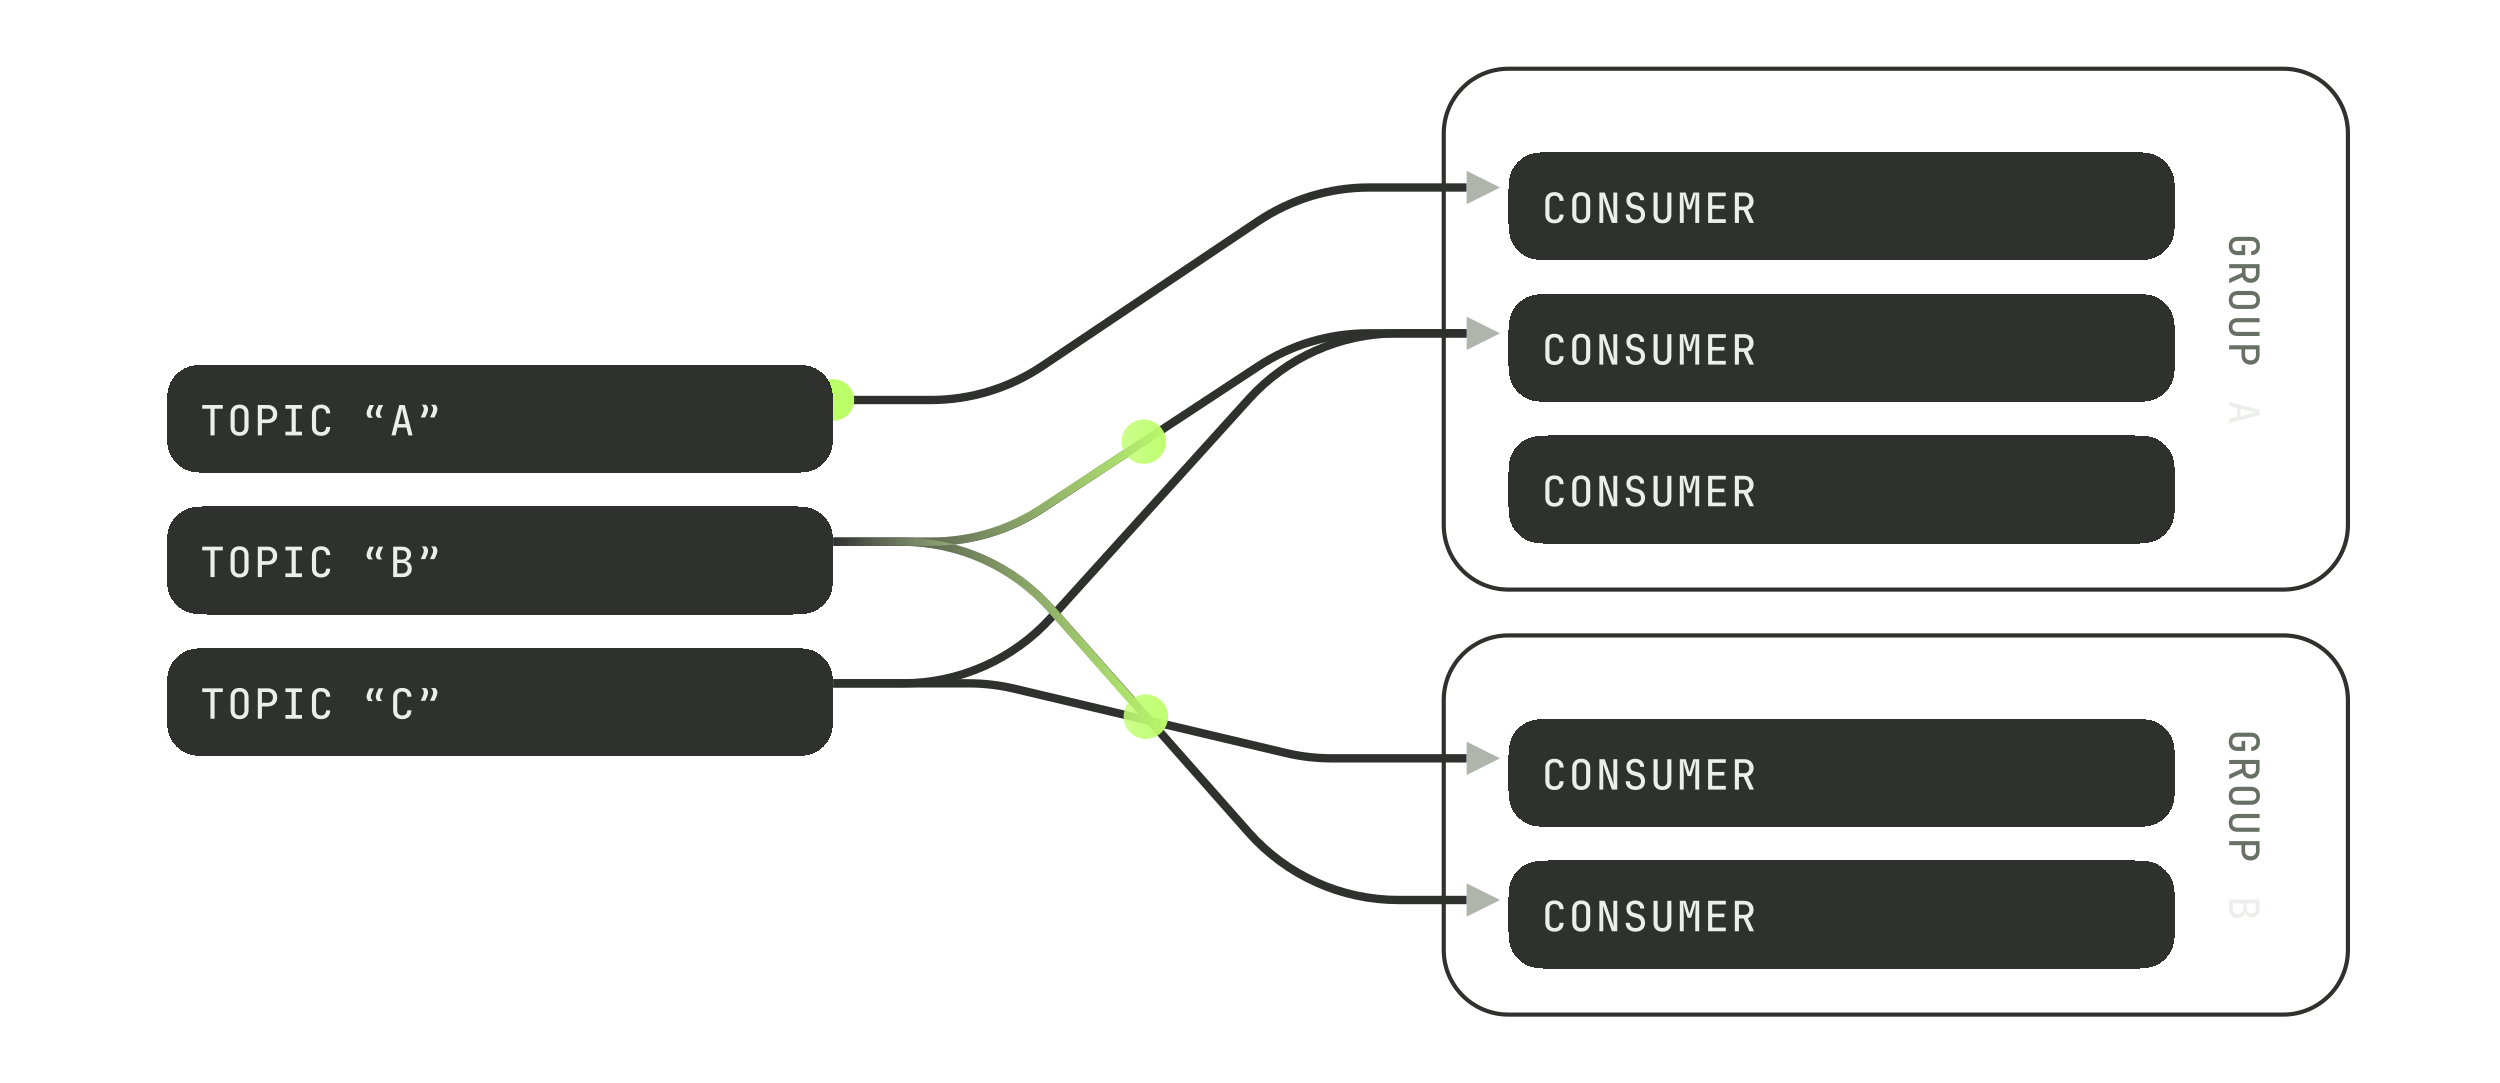 <svg width="600" height="260" viewBox="0 0 600 260" fill="none" xmlns="http://www.w3.org/2000/svg">
<path d="M200 96H223.387C232.913 96 242.224 93.166 250.134 87.858L301.866 53.142C309.776 47.834 319.087 45 328.613 45H352" stroke="#2F312E" stroke-width="2"/>
<path d="M200 164H232.393C236.118 164 239.831 164.434 243.456 165.292L308.544 180.708C312.169 181.566 315.882 182 319.607 182H352" stroke="#2F312E" stroke-width="2"/>
<path d="M200 130H223.626C233.003 130 242.174 127.254 250.008 122.1L301.992 87.9C309.825 82.746 318.997 80 328.374 80H352" stroke="#2F312E" stroke-width="2"/>
<circle cx="200" cy="96" r="5" fill="#BCFE68"/>
<path d="M352 216H335.639C321.88 216 308.782 210.096 299.671 199.785L252.329 146.215C243.218 135.904 230.12 130 216.361 130H200" stroke="#2F312E" stroke-width="2"/>
<path d="M279.833 106C279.833 103.054 277.446 100.667 274.5 100.667C271.554 100.667 269.167 103.054 269.167 106C269.167 108.946 271.554 111.333 274.5 111.333C277.446 111.333 279.833 108.946 279.833 106ZM273.953 105.163L249.205 121.34L250.299 123.014L275.047 106.837L273.953 105.163ZM223.489 129H200V131H223.489V129ZM249.205 121.34C241.559 126.338 232.623 129 223.489 129V131C233.012 131 242.328 128.225 250.299 123.014L249.205 121.34Z" fill="url(#paint0_linear_3827_3858)"/>
<g filter="url(#filter0_ddii_3827_3858)">
<path d="M40 95.8C40 91.32 40 89.079 40.872 87.368C41.639 85.863 42.863 84.639 44.368 83.872C46.079 83 48.32 83 52.8 83H187.2C191.68 83 193.921 83 195.632 83.872C197.137 84.639 198.361 85.863 199.128 87.368C200 89.079 200 91.32 200 95.8V96.2C200 100.68 200 102.921 199.128 104.632C198.361 106.137 197.137 107.361 195.632 108.128C193.921 109 191.68 109 187.2 109H52.8C48.32 109 46.079 109 44.368 108.128C42.863 107.361 41.639 106.137 40.872 104.632C40 102.921 40 100.68 40 96.2V95.8Z" fill="#2F312E" shape-rendering="crispEdges"/>
<path d="M50.51 100V93.6H48.53V92.7H53.47V93.6H51.5V100H50.51ZM57.496 100.1C56.829 100.1 56.303 99.907 55.916 99.52C55.529 99.133 55.336 98.587 55.336 97.88V94.81C55.336 94.11 55.529 93.567 55.916 93.18C56.303 92.793 56.829 92.6 57.496 92.6C58.163 92.6 58.689 92.793 59.076 93.18C59.463 93.56 59.656 94.103 59.656 94.81V97.88C59.656 98.587 59.463 99.133 59.076 99.52C58.689 99.907 58.163 100.1 57.496 100.1ZM57.496 99.22C57.869 99.22 58.156 99.113 58.356 98.9C58.563 98.687 58.666 98.38 58.666 97.98V94.71C58.666 94.317 58.566 94.013 58.366 93.8C58.166 93.587 57.876 93.48 57.496 93.48C57.116 93.48 56.826 93.587 56.626 93.8C56.426 94.013 56.326 94.317 56.326 94.71V97.98C56.326 98.38 56.426 98.687 56.626 98.9C56.833 99.113 57.123 99.22 57.496 99.22ZM61.872 100V92.7H64.242C64.709 92.7 65.112 92.79 65.452 92.97C65.792 93.15 66.055 93.403 66.242 93.73C66.429 94.05 66.522 94.433 66.522 94.88C66.522 95.32 66.429 95.703 66.242 96.03C66.055 96.35 65.789 96.6 65.442 96.78C65.102 96.96 64.702 97.05 64.242 97.05H62.862V100H61.872ZM62.862 96.17H64.242C64.629 96.17 64.936 96.053 65.162 95.82C65.389 95.58 65.502 95.267 65.502 94.88C65.502 94.487 65.389 94.173 65.162 93.94C64.936 93.7 64.629 93.58 64.242 93.58H62.862V96.17ZM68.498 100V99.1H69.988V93.6H68.498V92.7H72.478V93.6H70.988V99.1H72.478V100H68.498ZM77.064 100.1C76.391 100.1 75.854 99.913 75.454 99.54C75.061 99.16 74.864 98.64 74.864 97.98V94.71C74.864 94.057 75.061 93.543 75.454 93.17C75.854 92.79 76.391 92.6 77.064 92.6C77.731 92.6 78.261 92.79 78.654 93.17C79.054 93.55 79.254 94.063 79.254 94.71H78.264C78.264 94.317 78.158 94.013 77.944 93.8C77.731 93.587 77.438 93.48 77.064 93.48C76.684 93.48 76.388 93.587 76.174 93.8C75.961 94.013 75.854 94.317 75.854 94.71V97.98C75.854 98.38 75.961 98.687 76.174 98.9C76.388 99.113 76.684 99.22 77.064 99.22C77.438 99.22 77.731 99.113 77.944 98.9C78.158 98.687 78.264 98.38 78.264 97.98H79.254C79.254 98.633 79.054 99.15 78.654 99.53C78.261 99.91 77.731 100.1 77.064 100.1ZM91.957 92.7L91.397 93.93C91.337 94.057 91.29 94.193 91.257 94.34C91.223 94.48 91.207 94.6 91.207 94.7C91.207 94.893 91.253 95.087 91.347 95.28C91.447 95.467 91.58 95.623 91.747 95.75H90.667C90.513 95.617 90.393 95.457 90.307 95.27C90.227 95.077 90.187 94.887 90.187 94.7C90.187 94.56 90.21 94.4 90.257 94.22C90.303 94.033 90.363 93.857 90.437 93.69L90.877 92.7H91.957ZM89.747 92.7L89.187 93.93C89.127 94.057 89.08 94.193 89.047 94.34C89.013 94.48 88.997 94.6 88.997 94.7C88.997 94.893 89.043 95.087 89.137 95.28C89.237 95.467 89.37 95.623 89.537 95.75H88.457C88.303 95.617 88.183 95.457 88.097 95.27C88.017 95.077 87.977 94.887 87.977 94.7C87.977 94.56 88 94.4 88.047 94.22C88.093 94.033 88.153 93.857 88.227 93.69L88.667 92.7H89.747ZM93.933 100L95.823 92.7H97.133L99.013 100H98.003L97.543 98.1H95.403L94.943 100H93.933ZM95.603 97.28H97.343L96.823 95.1C96.723 94.7 96.643 94.36 96.583 94.08C96.523 93.8 96.486 93.61 96.473 93.51C96.459 93.61 96.423 93.8 96.363 94.08C96.303 94.36 96.226 94.697 96.133 95.09L95.603 97.28ZM100.969 95.69L101.519 94.46C101.579 94.333 101.625 94.2 101.659 94.06C101.692 93.913 101.709 93.79 101.709 93.69C101.709 93.497 101.662 93.307 101.569 93.12C101.475 92.927 101.345 92.767 101.179 92.64H102.259C102.405 92.773 102.522 92.937 102.609 93.13C102.695 93.317 102.739 93.503 102.739 93.69C102.739 93.83 102.715 93.993 102.669 94.18C102.622 94.36 102.562 94.533 102.489 94.7L102.039 95.69H100.969ZM103.209 95.69L103.759 94.46C103.819 94.333 103.865 94.2 103.899 94.06C103.932 93.913 103.949 93.79 103.949 93.69C103.949 93.497 103.902 93.307 103.809 93.12C103.715 92.927 103.585 92.767 103.419 92.64H104.499C104.645 92.773 104.762 92.937 104.849 93.13C104.935 93.317 104.979 93.503 104.979 93.69C104.979 93.83 104.955 93.993 104.909 94.18C104.862 94.36 104.802 94.533 104.729 94.7L104.279 95.69H103.209Z" fill="#ECEEEC"/>
</g>
<g filter="url(#filter1_ddii_3827_3858)">
<path d="M40 129.8C40 125.32 40 123.079 40.872 121.368C41.639 119.863 42.863 118.639 44.368 117.872C46.079 117 48.32 117 52.8 117H187.2C191.68 117 193.921 117 195.632 117.872C197.137 118.639 198.361 119.863 199.128 121.368C200 123.079 200 125.32 200 129.8V130.2C200 134.68 200 136.921 199.128 138.632C198.361 140.137 197.137 141.361 195.632 142.128C193.921 143 191.68 143 187.2 143H52.8C48.32 143 46.079 143 44.368 142.128C42.863 141.361 41.639 140.137 40.872 138.632C40 136.921 40 134.68 40 130.2V129.8Z" fill="#2F312E" shape-rendering="crispEdges"/>
<path d="M50.51 134V127.6H48.53V126.7H53.47V127.6H51.5V134H50.51ZM57.496 134.1C56.829 134.1 56.303 133.907 55.916 133.52C55.529 133.133 55.336 132.587 55.336 131.88V128.81C55.336 128.11 55.529 127.567 55.916 127.18C56.303 126.793 56.829 126.6 57.496 126.6C58.163 126.6 58.689 126.793 59.076 127.18C59.463 127.56 59.656 128.103 59.656 128.81V131.88C59.656 132.587 59.463 133.133 59.076 133.52C58.689 133.907 58.163 134.1 57.496 134.1ZM57.496 133.22C57.869 133.22 58.156 133.113 58.356 132.9C58.563 132.687 58.666 132.38 58.666 131.98V128.71C58.666 128.317 58.566 128.013 58.366 127.8C58.166 127.587 57.876 127.48 57.496 127.48C57.116 127.48 56.826 127.587 56.626 127.8C56.426 128.013 56.326 128.317 56.326 128.71V131.98C56.326 132.38 56.426 132.687 56.626 132.9C56.833 133.113 57.123 133.22 57.496 133.22ZM61.872 134V126.7H64.242C64.709 126.7 65.112 126.79 65.452 126.97C65.792 127.15 66.055 127.403 66.242 127.73C66.429 128.05 66.522 128.433 66.522 128.88C66.522 129.32 66.429 129.703 66.242 130.03C66.055 130.35 65.789 130.6 65.442 130.78C65.102 130.96 64.702 131.05 64.242 131.05H62.862V134H61.872ZM62.862 130.17H64.242C64.629 130.17 64.936 130.053 65.162 129.82C65.389 129.58 65.502 129.267 65.502 128.88C65.502 128.487 65.389 128.173 65.162 127.94C64.936 127.7 64.629 127.58 64.242 127.58H62.862V130.17ZM68.498 134V133.1H69.988V127.6H68.498V126.7H72.478V127.6H70.988V133.1H72.478V134H68.498ZM77.064 134.1C76.391 134.1 75.854 133.913 75.454 133.54C75.061 133.16 74.864 132.64 74.864 131.98V128.71C74.864 128.057 75.061 127.543 75.454 127.17C75.854 126.79 76.391 126.6 77.064 126.6C77.731 126.6 78.261 126.79 78.654 127.17C79.054 127.55 79.254 128.063 79.254 128.71H78.264C78.264 128.317 78.158 128.013 77.944 127.8C77.731 127.587 77.438 127.48 77.064 127.48C76.684 127.48 76.388 127.587 76.174 127.8C75.961 128.013 75.854 128.317 75.854 128.71V131.98C75.854 132.38 75.961 132.687 76.174 132.9C76.388 133.113 76.684 133.22 77.064 133.22C77.438 133.22 77.731 133.113 77.944 132.9C78.158 132.687 78.264 132.38 78.264 131.98H79.254C79.254 132.633 79.054 133.15 78.654 133.53C78.261 133.91 77.731 134.1 77.064 134.1ZM91.957 126.7L91.397 127.93C91.337 128.057 91.29 128.193 91.257 128.34C91.223 128.48 91.207 128.6 91.207 128.7C91.207 128.893 91.253 129.087 91.347 129.28C91.447 129.467 91.58 129.623 91.747 129.75H90.667C90.513 129.617 90.393 129.457 90.307 129.27C90.227 129.077 90.187 128.887 90.187 128.7C90.187 128.56 90.21 128.4 90.257 128.22C90.303 128.033 90.363 127.857 90.437 127.69L90.877 126.7H91.957ZM89.747 126.7L89.187 127.93C89.127 128.057 89.08 128.193 89.047 128.34C89.013 128.48 88.997 128.6 88.997 128.7C88.997 128.893 89.043 129.087 89.137 129.28C89.237 129.467 89.37 129.623 89.537 129.75H88.457C88.303 129.617 88.183 129.457 88.097 129.27C88.017 129.077 87.977 128.887 87.977 128.7C87.977 128.56 88 128.4 88.047 128.22C88.093 128.033 88.153 127.857 88.227 127.69L88.667 126.7H89.747ZM94.363 134V126.7H96.473C97.146 126.7 97.676 126.87 98.063 127.21C98.456 127.543 98.653 128.003 98.653 128.59C98.653 128.97 98.533 129.31 98.293 129.61C98.059 129.903 97.756 130.083 97.383 130.15V130.18C97.663 130.213 97.909 130.313 98.123 130.48C98.343 130.647 98.513 130.86 98.633 131.12C98.759 131.373 98.823 131.653 98.823 131.96C98.823 132.587 98.623 133.083 98.223 133.45C97.829 133.817 97.293 134 96.613 134H94.363ZM95.333 129.78H96.463C96.836 129.78 97.129 129.683 97.343 129.49C97.556 129.29 97.663 129.02 97.663 128.68C97.663 128.333 97.556 128.063 97.343 127.87C97.129 127.67 96.839 127.57 96.473 127.57H95.333V129.78ZM95.333 133.13H96.523C96.929 133.13 97.249 133.023 97.483 132.81C97.716 132.59 97.833 132.293 97.833 131.92C97.833 131.533 97.716 131.22 97.483 130.98C97.249 130.74 96.929 130.62 96.523 130.62H95.333V133.13ZM100.969 129.69L101.519 128.46C101.579 128.333 101.625 128.2 101.659 128.06C101.692 127.913 101.709 127.79 101.709 127.69C101.709 127.497 101.662 127.307 101.569 127.12C101.475 126.927 101.345 126.767 101.179 126.64H102.259C102.405 126.773 102.522 126.937 102.609 127.13C102.695 127.317 102.739 127.503 102.739 127.69C102.739 127.83 102.715 127.993 102.669 128.18C102.622 128.36 102.562 128.533 102.489 128.7L102.039 129.69H100.969ZM103.209 129.69L103.759 128.46C103.819 128.333 103.865 128.2 103.899 128.06C103.932 127.913 103.949 127.79 103.949 127.69C103.949 127.497 103.902 127.307 103.809 127.12C103.715 126.927 103.585 126.767 103.419 126.64H104.499C104.645 126.773 104.762 126.937 104.849 127.13C104.935 127.317 104.979 127.503 104.979 127.69C104.979 127.83 104.955 127.993 104.909 128.18C104.862 128.36 104.802 128.533 104.729 128.7L104.279 129.69H103.209Z" fill="#ECEEEC"/>
</g>
<g filter="url(#filter2_ddii_3827_3858)">
<path d="M40 163.8C40 159.32 40 157.079 40.872 155.368C41.639 153.863 42.863 152.639 44.368 151.872C46.079 151 48.32 151 52.8 151H187.2C191.68 151 193.921 151 195.632 151.872C197.137 152.639 198.361 153.863 199.128 155.368C200 157.079 200 159.32 200 163.8V164.2C200 168.68 200 170.921 199.128 172.632C198.361 174.137 197.137 175.361 195.632 176.128C193.921 177 191.68 177 187.2 177H52.8C48.32 177 46.079 177 44.368 176.128C42.863 175.361 41.639 174.137 40.872 172.632C40 170.921 40 168.68 40 164.2V163.8Z" fill="#2F312E" shape-rendering="crispEdges"/>
<path d="M50.51 168V161.6H48.53V160.7H53.47V161.6H51.5V168H50.51ZM57.496 168.1C56.829 168.1 56.303 167.907 55.916 167.52C55.529 167.133 55.336 166.587 55.336 165.88V162.81C55.336 162.11 55.529 161.567 55.916 161.18C56.303 160.793 56.829 160.6 57.496 160.6C58.163 160.6 58.689 160.793 59.076 161.18C59.463 161.56 59.656 162.103 59.656 162.81V165.88C59.656 166.587 59.463 167.133 59.076 167.52C58.689 167.907 58.163 168.1 57.496 168.1ZM57.496 167.22C57.869 167.22 58.156 167.113 58.356 166.9C58.563 166.687 58.666 166.38 58.666 165.98V162.71C58.666 162.317 58.566 162.013 58.366 161.8C58.166 161.587 57.876 161.48 57.496 161.48C57.116 161.48 56.826 161.587 56.626 161.8C56.426 162.013 56.326 162.317 56.326 162.71V165.98C56.326 166.38 56.426 166.687 56.626 166.9C56.833 167.113 57.123 167.22 57.496 167.22ZM61.872 168V160.7H64.242C64.709 160.7 65.112 160.79 65.452 160.97C65.792 161.15 66.055 161.403 66.242 161.73C66.429 162.05 66.522 162.433 66.522 162.88C66.522 163.32 66.429 163.703 66.242 164.03C66.055 164.35 65.789 164.6 65.442 164.78C65.102 164.96 64.702 165.05 64.242 165.05H62.862V168H61.872ZM62.862 164.17H64.242C64.629 164.17 64.936 164.053 65.162 163.82C65.389 163.58 65.502 163.267 65.502 162.88C65.502 162.487 65.389 162.173 65.162 161.94C64.936 161.7 64.629 161.58 64.242 161.58H62.862V164.17ZM68.498 168V167.1H69.988V161.6H68.498V160.7H72.478V161.6H70.988V167.1H72.478V168H68.498ZM77.064 168.1C76.391 168.1 75.854 167.913 75.454 167.54C75.061 167.16 74.864 166.64 74.864 165.98V162.71C74.864 162.057 75.061 161.543 75.454 161.17C75.854 160.79 76.391 160.6 77.064 160.6C77.731 160.6 78.261 160.79 78.654 161.17C79.054 161.55 79.254 162.063 79.254 162.71H78.264C78.264 162.317 78.158 162.013 77.944 161.8C77.731 161.587 77.438 161.48 77.064 161.48C76.684 161.48 76.388 161.587 76.174 161.8C75.961 162.013 75.854 162.317 75.854 162.71V165.98C75.854 166.38 75.961 166.687 76.174 166.9C76.388 167.113 76.684 167.22 77.064 167.22C77.438 167.22 77.731 167.113 77.944 166.9C78.158 166.687 78.264 166.38 78.264 165.98H79.254C79.254 166.633 79.054 167.15 78.654 167.53C78.261 167.91 77.731 168.1 77.064 168.1ZM91.957 160.7L91.397 161.93C91.337 162.057 91.29 162.193 91.257 162.34C91.223 162.48 91.207 162.6 91.207 162.7C91.207 162.893 91.253 163.087 91.347 163.28C91.447 163.467 91.58 163.623 91.747 163.75H90.667C90.513 163.617 90.393 163.457 90.307 163.27C90.227 163.077 90.187 162.887 90.187 162.7C90.187 162.56 90.21 162.4 90.257 162.22C90.303 162.033 90.363 161.857 90.437 161.69L90.877 160.7H91.957ZM89.747 160.7L89.187 161.93C89.127 162.057 89.08 162.193 89.047 162.34C89.013 162.48 88.997 162.6 88.997 162.7C88.997 162.893 89.043 163.087 89.137 163.28C89.237 163.467 89.37 163.623 89.537 163.75H88.457C88.303 163.617 88.183 163.457 88.097 163.27C88.017 163.077 87.977 162.887 87.977 162.7C87.977 162.56 88 162.4 88.047 162.22C88.093 162.033 88.153 161.857 88.227 161.69L88.667 160.7H89.747ZM96.553 168.1C95.879 168.1 95.343 167.913 94.943 167.54C94.549 167.16 94.353 166.64 94.353 165.98V162.71C94.353 162.057 94.549 161.543 94.943 161.17C95.343 160.79 95.879 160.6 96.553 160.6C97.219 160.6 97.749 160.79 98.143 161.17C98.543 161.55 98.743 162.063 98.743 162.71H97.753C97.753 162.317 97.646 162.013 97.433 161.8C97.219 161.587 96.926 161.48 96.553 161.48C96.173 161.48 95.876 161.587 95.663 161.8C95.449 162.013 95.343 162.317 95.343 162.71V165.98C95.343 166.38 95.449 166.687 95.663 166.9C95.876 167.113 96.173 167.22 96.553 167.22C96.926 167.22 97.219 167.113 97.433 166.9C97.646 166.687 97.753 166.38 97.753 165.98H98.743C98.743 166.633 98.543 167.15 98.143 167.53C97.749 167.91 97.219 168.1 96.553 168.1ZM100.969 163.69L101.519 162.46C101.579 162.333 101.625 162.2 101.659 162.06C101.692 161.913 101.709 161.79 101.709 161.69C101.709 161.497 101.662 161.307 101.569 161.12C101.475 160.927 101.345 160.767 101.179 160.64H102.259C102.405 160.773 102.522 160.937 102.609 161.13C102.695 161.317 102.739 161.503 102.739 161.69C102.739 161.83 102.715 161.993 102.669 162.18C102.622 162.36 102.562 162.533 102.489 162.7L102.039 163.69H100.969ZM103.209 163.69L103.759 162.46C103.819 162.333 103.865 162.2 103.899 162.06C103.932 161.913 103.949 161.79 103.949 161.69C103.949 161.497 103.902 161.307 103.809 161.12C103.715 160.927 103.585 160.767 103.419 160.64H104.499C104.645 160.773 104.762 160.937 104.849 161.13C104.935 161.317 104.979 161.503 104.979 161.69C104.979 161.83 104.955 161.993 104.909 162.18C104.862 162.36 104.802 162.533 104.729 162.7L104.279 163.69H103.209Z" fill="#ECEEEC"/>
</g>
<path d="M200 164H216.698C230.262 164 243.192 158.262 252.292 148.204L299.708 95.796C308.808 85.738 321.738 80 335.302 80H352" stroke="#2F312E" stroke-width="2"/>
<path d="M346.5 32C346.5 23.44 353.44 16.5 362 16.5H548C556.56 16.5 563.5 23.44 563.5 32V126C563.5 134.56 556.56 141.5 548 141.5H362C353.44 141.5 346.5 134.56 346.5 126V32Z" stroke="#2F312E"/>
<g filter="url(#filter3_ddii_3827_3858)">
<path d="M362 44.8C362 40.32 362 38.079 362.872 36.368C363.639 34.863 364.863 33.639 366.368 32.872C368.079 32 370.32 32 374.8 32H509.2C513.68 32 515.921 32 517.632 32.872C519.137 33.639 520.361 34.863 521.128 36.368C522 38.079 522 40.32 522 44.8V45.2C522 49.68 522 51.921 521.128 53.632C520.361 55.137 519.137 56.361 517.632 57.128C515.921 58 513.68 58 509.2 58H374.8C370.32 58 368.079 58 366.368 57.128C364.863 56.361 363.639 55.137 362.872 53.632C362 51.921 362 49.68 362 45.2V44.8Z" fill="#2F312E" shape-rendering="crispEdges"/>
<path d="M373.08 49.1C372.407 49.1 371.87 48.913 371.47 48.54C371.077 48.16 370.88 47.64 370.88 46.98V43.71C370.88 43.057 371.077 42.543 371.47 42.17C371.87 41.79 372.407 41.6 373.08 41.6C373.747 41.6 374.277 41.79 374.67 42.17C375.07 42.55 375.27 43.063 375.27 43.71H374.28C374.28 43.317 374.173 43.013 373.96 42.8C373.747 42.587 373.453 42.48 373.08 42.48C372.7 42.48 372.403 42.587 372.19 42.8C371.977 43.013 371.87 43.317 371.87 43.71V46.98C371.87 47.38 371.977 47.687 372.19 47.9C372.403 48.113 372.7 48.22 373.08 48.22C373.453 48.22 373.747 48.113 373.96 47.9C374.173 47.687 374.28 47.38 374.28 46.98H375.27C375.27 47.633 375.07 48.15 374.67 48.53C374.277 48.91 373.747 49.1 373.08 49.1ZM379.496 49.1C378.829 49.1 378.303 48.907 377.916 48.52C377.529 48.133 377.336 47.587 377.336 46.88V43.81C377.336 43.11 377.529 42.567 377.916 42.18C378.303 41.793 378.829 41.6 379.496 41.6C380.163 41.6 380.689 41.793 381.076 42.18C381.463 42.56 381.656 43.103 381.656 43.81V46.88C381.656 47.587 381.463 48.133 381.076 48.52C380.689 48.907 380.163 49.1 379.496 49.1ZM379.496 48.22C379.869 48.22 380.156 48.113 380.356 47.9C380.563 47.687 380.666 47.38 380.666 46.98V43.71C380.666 43.317 380.566 43.013 380.366 42.8C380.166 42.587 379.876 42.48 379.496 42.48C379.116 42.48 378.826 42.587 378.626 42.8C378.426 43.013 378.326 43.317 378.326 43.71V46.98C378.326 47.38 378.426 47.687 378.626 47.9C378.833 48.113 379.123 48.22 379.496 48.22ZM383.852 49V41.7H385.132L387.312 47.86C387.292 47.687 387.272 47.473 387.252 47.22C387.239 46.96 387.226 46.693 387.212 46.42C387.206 46.14 387.202 45.877 387.202 45.63V41.7H388.142V49H386.852L384.692 42.84C384.706 43.013 384.719 43.227 384.732 43.48C384.746 43.727 384.756 43.987 384.762 44.26C384.776 44.533 384.782 44.79 384.782 45.03V49H383.852ZM392.528 49.1C391.808 49.1 391.235 48.913 390.808 48.54C390.382 48.16 390.168 47.64 390.168 46.98H391.158C391.158 47.367 391.282 47.67 391.528 47.89C391.775 48.11 392.108 48.22 392.528 48.22C392.928 48.22 393.245 48.11 393.478 47.89C393.718 47.663 393.838 47.363 393.838 46.99C393.838 46.71 393.762 46.467 393.608 46.26C393.455 46.047 393.238 45.903 392.958 45.83L391.878 45.54C391.405 45.407 391.028 45.167 390.748 44.82C390.475 44.467 390.338 44.05 390.338 43.57C390.338 43.177 390.425 42.833 390.598 42.54C390.778 42.24 391.028 42.01 391.348 41.85C391.668 41.683 392.038 41.6 392.458 41.6C392.885 41.6 393.258 41.683 393.578 41.85C393.905 42.01 394.158 42.237 394.338 42.53C394.518 42.823 394.608 43.163 394.608 43.55H393.628C393.628 43.23 393.518 42.97 393.298 42.77C393.085 42.57 392.805 42.47 392.458 42.47C392.112 42.47 391.832 42.57 391.618 42.77C391.412 42.97 391.308 43.23 391.308 43.55C391.308 43.81 391.378 44.03 391.518 44.21C391.658 44.383 391.855 44.507 392.108 44.58L393.218 44.88C393.718 45.013 394.108 45.27 394.388 45.65C394.668 46.023 394.808 46.47 394.808 46.99C394.808 47.417 394.715 47.79 394.528 48.11C394.342 48.423 394.075 48.667 393.728 48.84C393.388 49.013 392.988 49.1 392.528 49.1ZM398.984 49.1C398.298 49.1 397.768 48.91 397.394 48.53C397.028 48.15 396.844 47.633 396.844 46.98V41.7H397.834V46.98C397.834 47.367 397.928 47.67 398.114 47.89C398.308 48.11 398.598 48.22 398.984 48.22C399.364 48.22 399.651 48.11 399.844 47.89C400.044 47.67 400.144 47.367 400.144 46.98V41.7H401.134V46.98C401.134 47.64 400.948 48.16 400.574 48.54C400.208 48.913 399.678 49.1 398.984 49.1ZM403.16 49V41.7H404.56L405.46 44.85L406.4 41.7H407.81V49H406.86V45.65C406.86 45.297 406.867 44.907 406.88 44.48C406.894 44.047 406.91 43.617 406.93 43.19C406.957 42.757 406.984 42.367 407.01 42.02L405.87 45.76H405.03L403.93 42.11C403.99 42.597 404.034 43.14 404.06 43.74C404.087 44.333 404.1 44.97 404.1 45.65V49H403.16ZM409.947 49V41.7H414.197V42.59H410.927V44.76H413.847V45.62H410.927V48.11H414.197V49H409.947ZM416.363 49V41.7H418.623C419.069 41.7 419.459 41.79 419.793 41.97C420.126 42.143 420.386 42.39 420.573 42.71C420.759 43.023 420.853 43.393 420.853 43.82C420.853 44.313 420.726 44.737 420.473 45.09C420.226 45.443 419.896 45.693 419.483 45.84L420.953 49H419.863L418.473 45.95H417.343V49H416.363ZM417.343 45.07H418.623C418.996 45.07 419.289 44.957 419.503 44.73C419.723 44.503 419.833 44.203 419.833 43.83C419.833 43.45 419.723 43.147 419.503 42.92C419.283 42.693 418.989 42.58 418.623 42.58H417.343V45.07Z" fill="#ECEEEC"/>
</g>
<g filter="url(#filter4_ddii_3827_3858)">
<path d="M362 78.8C362 74.32 362 72.079 362.872 70.368C363.639 68.863 364.863 67.639 366.368 66.872C368.079 66 370.32 66 374.8 66H509.2C513.68 66 515.921 66 517.632 66.872C519.137 67.639 520.361 68.863 521.128 70.368C522 72.079 522 74.32 522 78.8V79.2C522 83.68 522 85.921 521.128 87.632C520.361 89.137 519.137 90.361 517.632 91.128C515.921 92 513.68 92 509.2 92H374.8C370.32 92 368.079 92 366.368 91.128C364.863 90.361 363.639 89.137 362.872 87.632C362 85.921 362 83.68 362 79.2V78.8Z" fill="#2F312E" shape-rendering="crispEdges"/>
<path d="M373.08 83.1C372.407 83.1 371.87 82.913 371.47 82.54C371.077 82.16 370.88 81.64 370.88 80.98V77.71C370.88 77.057 371.077 76.543 371.47 76.17C371.87 75.79 372.407 75.6 373.08 75.6C373.747 75.6 374.277 75.79 374.67 76.17C375.07 76.55 375.27 77.063 375.27 77.71H374.28C374.28 77.317 374.173 77.013 373.96 76.8C373.747 76.587 373.453 76.48 373.08 76.48C372.7 76.48 372.403 76.587 372.19 76.8C371.977 77.013 371.87 77.317 371.87 77.71V80.98C371.87 81.38 371.977 81.687 372.19 81.9C372.403 82.113 372.7 82.22 373.08 82.22C373.453 82.22 373.747 82.113 373.96 81.9C374.173 81.687 374.28 81.38 374.28 80.98H375.27C375.27 81.633 375.07 82.15 374.67 82.53C374.277 82.91 373.747 83.1 373.08 83.1ZM379.496 83.1C378.829 83.1 378.303 82.907 377.916 82.52C377.529 82.133 377.336 81.587 377.336 80.88V77.81C377.336 77.11 377.529 76.567 377.916 76.18C378.303 75.793 378.829 75.6 379.496 75.6C380.163 75.6 380.689 75.793 381.076 76.18C381.463 76.56 381.656 77.103 381.656 77.81V80.88C381.656 81.587 381.463 82.133 381.076 82.52C380.689 82.907 380.163 83.1 379.496 83.1ZM379.496 82.22C379.869 82.22 380.156 82.113 380.356 81.9C380.563 81.687 380.666 81.38 380.666 80.98V77.71C380.666 77.317 380.566 77.013 380.366 76.8C380.166 76.587 379.876 76.48 379.496 76.48C379.116 76.48 378.826 76.587 378.626 76.8C378.426 77.013 378.326 77.317 378.326 77.71V80.98C378.326 81.38 378.426 81.687 378.626 81.9C378.833 82.113 379.123 82.22 379.496 82.22ZM383.852 83V75.7H385.132L387.312 81.86C387.292 81.687 387.272 81.473 387.252 81.22C387.239 80.96 387.226 80.693 387.212 80.42C387.206 80.14 387.202 79.877 387.202 79.63V75.7H388.142V83H386.852L384.692 76.84C384.706 77.013 384.719 77.227 384.732 77.48C384.746 77.727 384.756 77.987 384.762 78.26C384.776 78.533 384.782 78.79 384.782 79.03V83H383.852ZM392.528 83.1C391.808 83.1 391.235 82.913 390.808 82.54C390.382 82.16 390.168 81.64 390.168 80.98H391.158C391.158 81.367 391.282 81.67 391.528 81.89C391.775 82.11 392.108 82.22 392.528 82.22C392.928 82.22 393.245 82.11 393.478 81.89C393.718 81.663 393.838 81.363 393.838 80.99C393.838 80.71 393.762 80.467 393.608 80.26C393.455 80.047 393.238 79.903 392.958 79.83L391.878 79.54C391.405 79.407 391.028 79.167 390.748 78.82C390.475 78.467 390.338 78.05 390.338 77.57C390.338 77.177 390.425 76.833 390.598 76.54C390.778 76.24 391.028 76.01 391.348 75.85C391.668 75.683 392.038 75.6 392.458 75.6C392.885 75.6 393.258 75.683 393.578 75.85C393.905 76.01 394.158 76.237 394.338 76.53C394.518 76.823 394.608 77.163 394.608 77.55H393.628C393.628 77.23 393.518 76.97 393.298 76.77C393.085 76.57 392.805 76.47 392.458 76.47C392.112 76.47 391.832 76.57 391.618 76.77C391.412 76.97 391.308 77.23 391.308 77.55C391.308 77.81 391.378 78.03 391.518 78.21C391.658 78.383 391.855 78.507 392.108 78.58L393.218 78.88C393.718 79.013 394.108 79.27 394.388 79.65C394.668 80.023 394.808 80.47 394.808 80.99C394.808 81.417 394.715 81.79 394.528 82.11C394.342 82.423 394.075 82.667 393.728 82.84C393.388 83.013 392.988 83.1 392.528 83.1ZM398.984 83.1C398.298 83.1 397.768 82.91 397.394 82.53C397.028 82.15 396.844 81.633 396.844 80.98V75.7H397.834V80.98C397.834 81.367 397.928 81.67 398.114 81.89C398.308 82.11 398.598 82.22 398.984 82.22C399.364 82.22 399.651 82.11 399.844 81.89C400.044 81.67 400.144 81.367 400.144 80.98V75.7H401.134V80.98C401.134 81.64 400.948 82.16 400.574 82.54C400.208 82.913 399.678 83.1 398.984 83.1ZM403.16 83V75.7H404.56L405.46 78.85L406.4 75.7H407.81V83H406.86V79.65C406.86 79.297 406.867 78.907 406.88 78.48C406.894 78.047 406.91 77.617 406.93 77.19C406.957 76.757 406.984 76.367 407.01 76.02L405.87 79.76H405.03L403.93 76.11C403.99 76.597 404.034 77.14 404.06 77.74C404.087 78.333 404.1 78.97 404.1 79.65V83H403.16ZM409.947 83V75.7H414.197V76.59H410.927V78.76H413.847V79.62H410.927V82.11H414.197V83H409.947ZM416.363 83V75.7H418.623C419.069 75.7 419.459 75.79 419.793 75.97C420.126 76.143 420.386 76.39 420.573 76.71C420.759 77.023 420.853 77.393 420.853 77.82C420.853 78.313 420.726 78.737 420.473 79.09C420.226 79.443 419.896 79.693 419.483 79.84L420.953 83H419.863L418.473 79.95H417.343V83H416.363ZM417.343 79.07H418.623C418.996 79.07 419.289 78.957 419.503 78.73C419.723 78.503 419.833 78.203 419.833 77.83C419.833 77.45 419.723 77.147 419.503 76.92C419.283 76.693 418.989 76.58 418.623 76.58H417.343V79.07Z" fill="#ECEEEC"/>
</g>
<g filter="url(#filter5_ddii_3827_3858)">
<path d="M362 112.8C362 108.32 362 106.079 362.872 104.368C363.639 102.863 364.863 101.639 366.368 100.872C368.079 100 370.32 100 374.8 100H509.2C513.68 100 515.921 100 517.632 100.872C519.137 101.639 520.361 102.863 521.128 104.368C522 106.079 522 108.32 522 112.8V113.2C522 117.68 522 119.921 521.128 121.632C520.361 123.137 519.137 124.361 517.632 125.128C515.921 126 513.68 126 509.2 126H374.8C370.32 126 368.079 126 366.368 125.128C364.863 124.361 363.639 123.137 362.872 121.632C362 119.921 362 117.68 362 113.2V112.8Z" fill="#2F312E" shape-rendering="crispEdges"/>
<path d="M373.08 117.1C372.407 117.1 371.87 116.913 371.47 116.54C371.077 116.16 370.88 115.64 370.88 114.98V111.71C370.88 111.057 371.077 110.543 371.47 110.17C371.87 109.79 372.407 109.6 373.08 109.6C373.747 109.6 374.277 109.79 374.67 110.17C375.07 110.55 375.27 111.063 375.27 111.71H374.28C374.28 111.317 374.173 111.013 373.96 110.8C373.747 110.587 373.453 110.48 373.08 110.48C372.7 110.48 372.403 110.587 372.19 110.8C371.977 111.013 371.87 111.317 371.87 111.71V114.98C371.87 115.38 371.977 115.687 372.19 115.9C372.403 116.113 372.7 116.22 373.08 116.22C373.453 116.22 373.747 116.113 373.96 115.9C374.173 115.687 374.28 115.38 374.28 114.98H375.27C375.27 115.633 375.07 116.15 374.67 116.53C374.277 116.91 373.747 117.1 373.08 117.1ZM379.496 117.1C378.829 117.1 378.303 116.907 377.916 116.52C377.529 116.133 377.336 115.587 377.336 114.88V111.81C377.336 111.11 377.529 110.567 377.916 110.18C378.303 109.793 378.829 109.6 379.496 109.6C380.163 109.6 380.689 109.793 381.076 110.18C381.463 110.56 381.656 111.103 381.656 111.81V114.88C381.656 115.587 381.463 116.133 381.076 116.52C380.689 116.907 380.163 117.1 379.496 117.1ZM379.496 116.22C379.869 116.22 380.156 116.113 380.356 115.9C380.563 115.687 380.666 115.38 380.666 114.98V111.71C380.666 111.317 380.566 111.013 380.366 110.8C380.166 110.587 379.876 110.48 379.496 110.48C379.116 110.48 378.826 110.587 378.626 110.8C378.426 111.013 378.326 111.317 378.326 111.71V114.98C378.326 115.38 378.426 115.687 378.626 115.9C378.833 116.113 379.123 116.22 379.496 116.22ZM383.852 117V109.7H385.132L387.312 115.86C387.292 115.687 387.272 115.473 387.252 115.22C387.239 114.96 387.226 114.693 387.212 114.42C387.206 114.14 387.202 113.877 387.202 113.63V109.7H388.142V117H386.852L384.692 110.84C384.706 111.013 384.719 111.227 384.732 111.48C384.746 111.727 384.756 111.987 384.762 112.26C384.776 112.533 384.782 112.79 384.782 113.03V117H383.852ZM392.528 117.1C391.808 117.1 391.235 116.913 390.808 116.54C390.382 116.16 390.168 115.64 390.168 114.98H391.158C391.158 115.367 391.282 115.67 391.528 115.89C391.775 116.11 392.108 116.22 392.528 116.22C392.928 116.22 393.245 116.11 393.478 115.89C393.718 115.663 393.838 115.363 393.838 114.99C393.838 114.71 393.762 114.467 393.608 114.26C393.455 114.047 393.238 113.903 392.958 113.83L391.878 113.54C391.405 113.407 391.028 113.167 390.748 112.82C390.475 112.467 390.338 112.05 390.338 111.57C390.338 111.177 390.425 110.833 390.598 110.54C390.778 110.24 391.028 110.01 391.348 109.85C391.668 109.683 392.038 109.6 392.458 109.6C392.885 109.6 393.258 109.683 393.578 109.85C393.905 110.01 394.158 110.237 394.338 110.53C394.518 110.823 394.608 111.163 394.608 111.55H393.628C393.628 111.23 393.518 110.97 393.298 110.77C393.085 110.57 392.805 110.47 392.458 110.47C392.112 110.47 391.832 110.57 391.618 110.77C391.412 110.97 391.308 111.23 391.308 111.55C391.308 111.81 391.378 112.03 391.518 112.21C391.658 112.383 391.855 112.507 392.108 112.58L393.218 112.88C393.718 113.013 394.108 113.27 394.388 113.65C394.668 114.023 394.808 114.47 394.808 114.99C394.808 115.417 394.715 115.79 394.528 116.11C394.342 116.423 394.075 116.667 393.728 116.84C393.388 117.013 392.988 117.1 392.528 117.1ZM398.984 117.1C398.298 117.1 397.768 116.91 397.394 116.53C397.028 116.15 396.844 115.633 396.844 114.98V109.7H397.834V114.98C397.834 115.367 397.928 115.67 398.114 115.89C398.308 116.11 398.598 116.22 398.984 116.22C399.364 116.22 399.651 116.11 399.844 115.89C400.044 115.67 400.144 115.367 400.144 114.98V109.7H401.134V114.98C401.134 115.64 400.948 116.16 400.574 116.54C400.208 116.913 399.678 117.1 398.984 117.1ZM403.16 117V109.7H404.56L405.46 112.85L406.4 109.7H407.81V117H406.86V113.65C406.86 113.297 406.867 112.907 406.88 112.48C406.894 112.047 406.91 111.617 406.93 111.19C406.957 110.757 406.984 110.367 407.01 110.02L405.87 113.76H405.03L403.93 110.11C403.99 110.597 404.034 111.14 404.06 111.74C404.087 112.333 404.1 112.97 404.1 113.65V117H403.16ZM409.947 117V109.7H414.197V110.59H410.927V112.76H413.847V113.62H410.927V116.11H414.197V117H409.947ZM416.363 117V109.7H418.623C419.069 109.7 419.459 109.79 419.793 109.97C420.126 110.143 420.386 110.39 420.573 110.71C420.759 111.023 420.853 111.393 420.853 111.82C420.853 112.313 420.726 112.737 420.473 113.09C420.226 113.443 419.896 113.693 419.483 113.84L420.953 117H419.863L418.473 113.95H417.343V117H416.363ZM417.343 113.07H418.623C418.996 113.07 419.289 112.957 419.503 112.73C419.723 112.503 419.833 112.203 419.833 111.83C419.833 111.45 419.723 111.147 419.503 110.92C419.283 110.693 418.989 110.58 418.623 110.58H417.343V113.07Z" fill="#ECEEEC"/>
</g>
<path d="M352 41L360 45L352 49V41Z" fill="#AFB5AD"/>
<path d="M352 76L360 80L352 84V76Z" fill="#AFB5AD"/>
<path d="M534.9 59.04C534.9 58.367 535.087 57.83 535.46 57.43C535.84 57.037 536.36 56.84 537.02 56.84L540.29 56.84C540.943 56.84 541.457 57.037 541.83 57.43C542.21 57.83 542.4 58.367 542.4 59.04C542.4 59.707 542.21 60.237 541.83 60.63C541.45 61.03 540.937 61.23 540.29 61.23L540.29 60.24C540.683 60.24 540.987 60.133 541.2 59.92C541.413 59.707 541.52 59.413 541.52 59.04C541.52 58.66 541.413 58.363 541.2 58.15C540.987 57.937 540.683 57.83 540.29 57.83L537.02 57.83C536.62 57.83 536.313 57.937 536.1 58.15C535.887 58.363 535.78 58.66 535.78 59.04C535.78 59.413 535.887 59.707 536.1 59.92C536.313 60.133 536.62 60.24 537.02 60.24L537.97 60.24L537.97 58.82L538.85 58.82L538.85 61.23L537.02 61.23C536.367 61.23 535.85 61.03 535.47 60.63C535.09 60.237 534.9 59.707 534.9 59.04ZM535 63.386L542.3 63.386L542.3 65.646C542.3 66.093 542.21 66.483 542.03 66.816C541.857 67.149 541.61 67.409 541.29 67.596C540.977 67.783 540.607 67.876 540.18 67.876C539.687 67.876 539.263 67.749 538.91 67.496C538.557 67.249 538.307 66.919 538.16 66.506L535 67.976L535 66.886L538.05 65.496L538.05 64.366L535 64.366L535 63.386ZM538.93 64.366L538.93 65.646C538.93 66.019 539.043 66.313 539.27 66.526C539.497 66.746 539.797 66.856 540.17 66.856C540.55 66.856 540.853 66.746 541.08 66.526C541.307 66.306 541.42 66.013 541.42 65.646L541.42 64.366L538.93 64.366ZM534.9 71.992C534.9 71.326 535.093 70.799 535.48 70.412C535.867 70.025 536.413 69.832 537.12 69.832L540.19 69.832C540.89 69.832 541.433 70.025 541.82 70.412C542.207 70.799 542.4 71.326 542.4 71.992C542.4 72.659 542.207 73.186 541.82 73.572C541.44 73.959 540.897 74.152 540.19 74.152L537.12 74.152C536.413 74.152 535.867 73.959 535.48 73.572C535.093 73.186 534.9 72.659 534.9 71.992ZM535.78 71.992C535.78 72.365 535.887 72.652 536.1 72.852C536.313 73.059 536.62 73.162 537.02 73.162L540.29 73.162C540.683 73.162 540.987 73.062 541.2 72.862C541.413 72.662 541.52 72.372 541.52 71.992C541.52 71.612 541.413 71.322 541.2 71.122C540.987 70.922 540.683 70.822 540.29 70.822L537.02 70.822C536.62 70.822 536.313 70.922 536.1 71.122C535.887 71.329 535.78 71.619 535.78 71.992ZM534.9 78.488C534.9 77.802 535.09 77.272 535.47 76.898C535.85 76.532 536.367 76.348 537.02 76.348L542.3 76.348L542.3 77.338L537.02 77.338C536.633 77.338 536.33 77.432 536.11 77.618C535.89 77.812 535.78 78.102 535.78 78.488C535.78 78.868 535.89 79.155 536.11 79.348C536.33 79.548 536.633 79.648 537.02 79.648L542.3 79.648L542.3 80.638L537.02 80.638C536.36 80.638 535.84 80.452 535.46 80.078C535.087 79.712 534.9 79.182 534.9 78.488ZM535 82.864L542.3 82.864L542.3 85.234C542.3 85.701 542.21 86.104 542.03 86.444C541.85 86.784 541.597 87.048 541.27 87.234C540.95 87.421 540.567 87.514 540.12 87.514C539.68 87.514 539.297 87.421 538.97 87.234C538.65 87.048 538.4 86.781 538.22 86.434C538.04 86.094 537.95 85.694 537.95 85.234L537.95 83.854L535 83.854L535 82.864ZM538.83 83.854L538.83 85.234C538.83 85.621 538.947 85.928 539.18 86.154C539.42 86.381 539.733 86.494 540.12 86.494C540.513 86.494 540.827 86.381 541.06 86.154C541.3 85.928 541.42 85.621 541.42 85.234L541.42 83.854L538.83 83.854Z" fill="#687066"/>
<path d="M535 96.46L542.3 98.35L542.3 99.66L535 101.54L535 100.53L536.9 100.07L536.9 97.93L535 97.47L535 96.46ZM537.72 98.13L537.72 99.87L539.9 99.35C540.3 99.25 540.64 99.17 540.92 99.11C541.2 99.05 541.39 99.013 541.49 99C541.39 98.987 541.2 98.95 540.92 98.89C540.64 98.83 540.303 98.753 539.91 98.66L537.72 98.13Z" fill="#ECEEEC"/>
<path d="M346.5 168C346.5 159.44 353.44 152.5 362 152.5H548C556.56 152.5 563.5 159.44 563.5 168V228C563.5 236.56 556.56 243.5 548 243.5H362C353.44 243.5 346.5 236.56 346.5 228V168Z" stroke="#2F312E"/>
<g filter="url(#filter6_ddii_3827_3858)">
<path d="M362 180.8C362 176.32 362 174.079 362.872 172.368C363.639 170.863 364.863 169.639 366.368 168.872C368.079 168 370.32 168 374.8 168H509.2C513.68 168 515.921 168 517.632 168.872C519.137 169.639 520.361 170.863 521.128 172.368C522 174.079 522 176.32 522 180.8V181.2C522 185.68 522 187.921 521.128 189.632C520.361 191.137 519.137 192.361 517.632 193.128C515.921 194 513.68 194 509.2 194H374.8C370.32 194 368.079 194 366.368 193.128C364.863 192.361 363.639 191.137 362.872 189.632C362 187.921 362 185.68 362 181.2V180.8Z" fill="#2F312E" shape-rendering="crispEdges"/>
<path d="M373.08 185.1C372.407 185.1 371.87 184.913 371.47 184.54C371.077 184.16 370.88 183.64 370.88 182.98V179.71C370.88 179.057 371.077 178.543 371.47 178.17C371.87 177.79 372.407 177.6 373.08 177.6C373.747 177.6 374.277 177.79 374.67 178.17C375.07 178.55 375.27 179.063 375.27 179.71H374.28C374.28 179.317 374.173 179.013 373.96 178.8C373.747 178.587 373.453 178.48 373.08 178.48C372.7 178.48 372.403 178.587 372.19 178.8C371.977 179.013 371.87 179.317 371.87 179.71V182.98C371.87 183.38 371.977 183.687 372.19 183.9C372.403 184.113 372.7 184.22 373.08 184.22C373.453 184.22 373.747 184.113 373.96 183.9C374.173 183.687 374.28 183.38 374.28 182.98H375.27C375.27 183.633 375.07 184.15 374.67 184.53C374.277 184.91 373.747 185.1 373.08 185.1ZM379.496 185.1C378.829 185.1 378.303 184.907 377.916 184.52C377.529 184.133 377.336 183.587 377.336 182.88V179.81C377.336 179.11 377.529 178.567 377.916 178.18C378.303 177.793 378.829 177.6 379.496 177.6C380.163 177.6 380.689 177.793 381.076 178.18C381.463 178.56 381.656 179.103 381.656 179.81V182.88C381.656 183.587 381.463 184.133 381.076 184.52C380.689 184.907 380.163 185.1 379.496 185.1ZM379.496 184.22C379.869 184.22 380.156 184.113 380.356 183.9C380.563 183.687 380.666 183.38 380.666 182.98V179.71C380.666 179.317 380.566 179.013 380.366 178.8C380.166 178.587 379.876 178.48 379.496 178.48C379.116 178.48 378.826 178.587 378.626 178.8C378.426 179.013 378.326 179.317 378.326 179.71V182.98C378.326 183.38 378.426 183.687 378.626 183.9C378.833 184.113 379.123 184.22 379.496 184.22ZM383.852 185V177.7H385.132L387.312 183.86C387.292 183.687 387.272 183.473 387.252 183.22C387.239 182.96 387.226 182.693 387.212 182.42C387.206 182.14 387.202 181.877 387.202 181.63V177.7H388.142V185H386.852L384.692 178.84C384.706 179.013 384.719 179.227 384.732 179.48C384.746 179.727 384.756 179.987 384.762 180.26C384.776 180.533 384.782 180.79 384.782 181.03V185H383.852ZM392.528 185.1C391.808 185.1 391.235 184.913 390.808 184.54C390.382 184.16 390.168 183.64 390.168 182.98H391.158C391.158 183.367 391.282 183.67 391.528 183.89C391.775 184.11 392.108 184.22 392.528 184.22C392.928 184.22 393.245 184.11 393.478 183.89C393.718 183.663 393.838 183.363 393.838 182.99C393.838 182.71 393.762 182.467 393.608 182.26C393.455 182.047 393.238 181.903 392.958 181.83L391.878 181.54C391.405 181.407 391.028 181.167 390.748 180.82C390.475 180.467 390.338 180.05 390.338 179.57C390.338 179.177 390.425 178.833 390.598 178.54C390.778 178.24 391.028 178.01 391.348 177.85C391.668 177.683 392.038 177.6 392.458 177.6C392.885 177.6 393.258 177.683 393.578 177.85C393.905 178.01 394.158 178.237 394.338 178.53C394.518 178.823 394.608 179.163 394.608 179.55H393.628C393.628 179.23 393.518 178.97 393.298 178.77C393.085 178.57 392.805 178.47 392.458 178.47C392.112 178.47 391.832 178.57 391.618 178.77C391.412 178.97 391.308 179.23 391.308 179.55C391.308 179.81 391.378 180.03 391.518 180.21C391.658 180.383 391.855 180.507 392.108 180.58L393.218 180.88C393.718 181.013 394.108 181.27 394.388 181.65C394.668 182.023 394.808 182.47 394.808 182.99C394.808 183.417 394.715 183.79 394.528 184.11C394.342 184.423 394.075 184.667 393.728 184.84C393.388 185.013 392.988 185.1 392.528 185.1ZM398.984 185.1C398.298 185.1 397.768 184.91 397.394 184.53C397.028 184.15 396.844 183.633 396.844 182.98V177.7H397.834V182.98C397.834 183.367 397.928 183.67 398.114 183.89C398.308 184.11 398.598 184.22 398.984 184.22C399.364 184.22 399.651 184.11 399.844 183.89C400.044 183.67 400.144 183.367 400.144 182.98V177.7H401.134V182.98C401.134 183.64 400.948 184.16 400.574 184.54C400.208 184.913 399.678 185.1 398.984 185.1ZM403.16 185V177.7H404.56L405.46 180.85L406.4 177.7H407.81V185H406.86V181.65C406.86 181.297 406.867 180.907 406.88 180.48C406.894 180.047 406.91 179.617 406.93 179.19C406.957 178.757 406.984 178.367 407.01 178.02L405.87 181.76H405.03L403.93 178.11C403.99 178.597 404.034 179.14 404.06 179.74C404.087 180.333 404.1 180.97 404.1 181.65V185H403.16ZM409.947 185V177.7H414.197V178.59H410.927V180.76H413.847V181.62H410.927V184.11H414.197V185H409.947ZM416.363 185V177.7H418.623C419.069 177.7 419.459 177.79 419.793 177.97C420.126 178.143 420.386 178.39 420.573 178.71C420.759 179.023 420.853 179.393 420.853 179.82C420.853 180.313 420.726 180.737 420.473 181.09C420.226 181.443 419.896 181.693 419.483 181.84L420.953 185H419.863L418.473 181.95H417.343V185H416.363ZM417.343 181.07H418.623C418.996 181.07 419.289 180.957 419.503 180.73C419.723 180.503 419.833 180.203 419.833 179.83C419.833 179.45 419.723 179.147 419.503 178.92C419.283 178.693 418.989 178.58 418.623 178.58H417.343V181.07Z" fill="#ECEEEC"/>
</g>
<g filter="url(#filter7_ddii_3827_3858)">
<path d="M362 214.8C362 210.32 362 208.079 362.872 206.368C363.639 204.863 364.863 203.639 366.368 202.872C368.079 202 370.32 202 374.8 202H509.2C513.68 202 515.921 202 517.632 202.872C519.137 203.639 520.361 204.863 521.128 206.368C522 208.079 522 210.32 522 214.8V215.2C522 219.68 522 221.921 521.128 223.632C520.361 225.137 519.137 226.361 517.632 227.128C515.921 228 513.68 228 509.2 228H374.8C370.32 228 368.079 228 366.368 227.128C364.863 226.361 363.639 225.137 362.872 223.632C362 221.921 362 219.68 362 215.2V214.8Z" fill="#2F312E" shape-rendering="crispEdges"/>
<path d="M373.08 219.1C372.407 219.1 371.87 218.913 371.47 218.54C371.077 218.16 370.88 217.64 370.88 216.98V213.71C370.88 213.057 371.077 212.543 371.47 212.17C371.87 211.79 372.407 211.6 373.08 211.6C373.747 211.6 374.277 211.79 374.67 212.17C375.07 212.55 375.27 213.063 375.27 213.71H374.28C374.28 213.317 374.173 213.013 373.96 212.8C373.747 212.587 373.453 212.48 373.08 212.48C372.7 212.48 372.403 212.587 372.19 212.8C371.977 213.013 371.87 213.317 371.87 213.71V216.98C371.87 217.38 371.977 217.687 372.19 217.9C372.403 218.113 372.7 218.22 373.08 218.22C373.453 218.22 373.747 218.113 373.96 217.9C374.173 217.687 374.28 217.38 374.28 216.98H375.27C375.27 217.633 375.07 218.15 374.67 218.53C374.277 218.91 373.747 219.1 373.08 219.1ZM379.496 219.1C378.829 219.1 378.303 218.907 377.916 218.52C377.529 218.133 377.336 217.587 377.336 216.88V213.81C377.336 213.11 377.529 212.567 377.916 212.18C378.303 211.793 378.829 211.6 379.496 211.6C380.163 211.6 380.689 211.793 381.076 212.18C381.463 212.56 381.656 213.103 381.656 213.81V216.88C381.656 217.587 381.463 218.133 381.076 218.52C380.689 218.907 380.163 219.1 379.496 219.1ZM379.496 218.22C379.869 218.22 380.156 218.113 380.356 217.9C380.563 217.687 380.666 217.38 380.666 216.98V213.71C380.666 213.317 380.566 213.013 380.366 212.8C380.166 212.587 379.876 212.48 379.496 212.48C379.116 212.48 378.826 212.587 378.626 212.8C378.426 213.013 378.326 213.317 378.326 213.71V216.98C378.326 217.38 378.426 217.687 378.626 217.9C378.833 218.113 379.123 218.22 379.496 218.22ZM383.852 219V211.7H385.132L387.312 217.86C387.292 217.687 387.272 217.473 387.252 217.22C387.239 216.96 387.226 216.693 387.212 216.42C387.206 216.14 387.202 215.877 387.202 215.63V211.7H388.142V219H386.852L384.692 212.84C384.706 213.013 384.719 213.227 384.732 213.48C384.746 213.727 384.756 213.987 384.762 214.26C384.776 214.533 384.782 214.79 384.782 215.03V219H383.852ZM392.528 219.1C391.808 219.1 391.235 218.913 390.808 218.54C390.382 218.16 390.168 217.64 390.168 216.98H391.158C391.158 217.367 391.282 217.67 391.528 217.89C391.775 218.11 392.108 218.22 392.528 218.22C392.928 218.22 393.245 218.11 393.478 217.89C393.718 217.663 393.838 217.363 393.838 216.99C393.838 216.71 393.762 216.467 393.608 216.26C393.455 216.047 393.238 215.903 392.958 215.83L391.878 215.54C391.405 215.407 391.028 215.167 390.748 214.82C390.475 214.467 390.338 214.05 390.338 213.57C390.338 213.177 390.425 212.833 390.598 212.54C390.778 212.24 391.028 212.01 391.348 211.85C391.668 211.683 392.038 211.6 392.458 211.6C392.885 211.6 393.258 211.683 393.578 211.85C393.905 212.01 394.158 212.237 394.338 212.53C394.518 212.823 394.608 213.163 394.608 213.55H393.628C393.628 213.23 393.518 212.97 393.298 212.77C393.085 212.57 392.805 212.47 392.458 212.47C392.112 212.47 391.832 212.57 391.618 212.77C391.412 212.97 391.308 213.23 391.308 213.55C391.308 213.81 391.378 214.03 391.518 214.21C391.658 214.383 391.855 214.507 392.108 214.58L393.218 214.88C393.718 215.013 394.108 215.27 394.388 215.65C394.668 216.023 394.808 216.47 394.808 216.99C394.808 217.417 394.715 217.79 394.528 218.11C394.342 218.423 394.075 218.667 393.728 218.84C393.388 219.013 392.988 219.1 392.528 219.1ZM398.984 219.1C398.298 219.1 397.768 218.91 397.394 218.53C397.028 218.15 396.844 217.633 396.844 216.98V211.7H397.834V216.98C397.834 217.367 397.928 217.67 398.114 217.89C398.308 218.11 398.598 218.22 398.984 218.22C399.364 218.22 399.651 218.11 399.844 217.89C400.044 217.67 400.144 217.367 400.144 216.98V211.7H401.134V216.98C401.134 217.64 400.948 218.16 400.574 218.54C400.208 218.913 399.678 219.1 398.984 219.1ZM403.16 219V211.7H404.56L405.46 214.85L406.4 211.7H407.81V219H406.86V215.65C406.86 215.297 406.867 214.907 406.88 214.48C406.894 214.047 406.91 213.617 406.93 213.19C406.957 212.757 406.984 212.367 407.01 212.02L405.87 215.76H405.03L403.93 212.11C403.99 212.597 404.034 213.14 404.06 213.74C404.087 214.333 404.1 214.97 404.1 215.65V219H403.16ZM409.947 219V211.7H414.197V212.59H410.927V214.76H413.847V215.62H410.927V218.11H414.197V219H409.947ZM416.363 219V211.7H418.623C419.069 211.7 419.459 211.79 419.793 211.97C420.126 212.143 420.386 212.39 420.573 212.71C420.759 213.023 420.853 213.393 420.853 213.82C420.853 214.313 420.726 214.737 420.473 215.09C420.226 215.443 419.896 215.693 419.483 215.84L420.953 219H419.863L418.473 215.95H417.343V219H416.363ZM417.343 215.07H418.623C418.996 215.07 419.289 214.957 419.503 214.73C419.723 214.503 419.833 214.203 419.833 213.83C419.833 213.45 419.723 213.147 419.503 212.92C419.283 212.693 418.989 212.58 418.623 212.58H417.343V215.07Z" fill="#ECEEEC"/>
</g>
<path d="M352 178L360 182L352 186V178Z" fill="#AFB5AD"/>
<path d="M352 212L360 216L352 220V212Z" fill="#AFB5AD"/>
<path d="M534.9 178.04C534.9 177.367 535.087 176.83 535.46 176.43C535.84 176.037 536.36 175.84 537.02 175.84L540.29 175.84C540.943 175.84 541.457 176.037 541.83 176.43C542.21 176.83 542.4 177.367 542.4 178.04C542.4 178.707 542.21 179.237 541.83 179.63C541.45 180.03 540.937 180.23 540.29 180.23L540.29 179.24C540.683 179.24 540.987 179.133 541.2 178.92C541.413 178.707 541.52 178.413 541.52 178.04C541.52 177.66 541.413 177.363 541.2 177.15C540.987 176.937 540.683 176.83 540.29 176.83L537.02 176.83C536.62 176.83 536.313 176.937 536.1 177.15C535.887 177.363 535.78 177.66 535.78 178.04C535.78 178.413 535.887 178.707 536.1 178.92C536.313 179.133 536.62 179.24 537.02 179.24L537.97 179.24L537.97 177.82L538.85 177.82L538.85 180.23L537.02 180.23C536.367 180.23 535.85 180.03 535.47 179.63C535.09 179.237 534.9 178.707 534.9 178.04ZM535 182.386L542.3 182.386L542.3 184.646C542.3 185.093 542.21 185.483 542.03 185.816C541.857 186.149 541.61 186.409 541.29 186.596C540.977 186.783 540.607 186.876 540.18 186.876C539.687 186.876 539.263 186.749 538.91 186.496C538.557 186.249 538.307 185.919 538.16 185.506L535 186.976L535 185.886L538.05 184.496L538.05 183.366L535 183.366L535 182.386ZM538.93 183.366L538.93 184.646C538.93 185.019 539.043 185.313 539.27 185.526C539.497 185.746 539.797 185.856 540.17 185.856C540.55 185.856 540.853 185.746 541.08 185.526C541.307 185.306 541.42 185.013 541.42 184.646L541.42 183.366L538.93 183.366ZM534.9 190.992C534.9 190.326 535.093 189.799 535.48 189.412C535.867 189.026 536.413 188.832 537.12 188.832L540.19 188.832C540.89 188.832 541.433 189.026 541.82 189.412C542.207 189.799 542.4 190.326 542.4 190.992C542.4 191.659 542.207 192.186 541.82 192.572C541.44 192.959 540.897 193.152 540.19 193.152L537.12 193.152C536.413 193.152 535.867 192.959 535.48 192.572C535.093 192.186 534.9 191.659 534.9 190.992ZM535.78 190.992C535.78 191.366 535.887 191.652 536.1 191.852C536.313 192.059 536.62 192.162 537.02 192.162L540.29 192.162C540.683 192.162 540.987 192.062 541.2 191.862C541.413 191.662 541.52 191.372 541.52 190.992C541.52 190.612 541.413 190.322 541.2 190.122C540.987 189.922 540.683 189.822 540.29 189.822L537.02 189.822C536.62 189.822 536.313 189.922 536.1 190.122C535.887 190.329 535.78 190.619 535.78 190.992ZM534.9 197.488C534.9 196.802 535.09 196.272 535.47 195.898C535.85 195.532 536.367 195.348 537.02 195.348L542.3 195.348L542.3 196.338L537.02 196.338C536.633 196.338 536.33 196.432 536.11 196.618C535.89 196.812 535.78 197.102 535.78 197.488C535.78 197.868 535.89 198.155 536.11 198.348C536.33 198.548 536.633 198.648 537.02 198.648L542.3 198.648L542.3 199.638L537.02 199.638C536.36 199.638 535.84 199.452 535.46 199.078C535.087 198.712 534.9 198.182 534.9 197.488ZM535 201.864L542.3 201.864L542.3 204.234C542.3 204.701 542.21 205.104 542.03 205.444C541.85 205.784 541.597 206.048 541.27 206.234C540.95 206.421 540.567 206.514 540.12 206.514C539.68 206.514 539.297 206.421 538.97 206.234C538.65 206.048 538.4 205.781 538.22 205.434C538.04 205.094 537.95 204.694 537.95 204.234L537.95 202.854L535 202.854L535 201.864ZM538.83 202.854L538.83 204.234C538.83 204.621 538.947 204.928 539.18 205.154C539.42 205.381 539.733 205.494 540.12 205.494C540.513 205.494 540.827 205.381 541.06 205.154C541.3 204.928 541.42 204.621 541.42 204.234L541.42 202.854L538.83 202.854Z" fill="#687066"/>
<path d="M535 215.89L542.3 215.89L542.3 218C542.3 218.673 542.13 219.203 541.79 219.59C541.457 219.983 540.997 220.18 540.41 220.18C540.03 220.18 539.69 220.06 539.39 219.82C539.097 219.587 538.917 219.283 538.85 218.91L538.82 218.91C538.787 219.19 538.687 219.437 538.52 219.65C538.353 219.87 538.14 220.04 537.88 220.16C537.627 220.287 537.347 220.35 537.04 220.35C536.413 220.35 535.917 220.15 535.55 219.75C535.183 219.357 535 218.82 535 218.14L535 215.89ZM539.22 216.86L539.22 217.99C539.22 218.363 539.317 218.657 539.51 218.87C539.71 219.083 539.98 219.19 540.32 219.19C540.667 219.19 540.937 219.083 541.13 218.87C541.33 218.657 541.43 218.367 541.43 218L541.43 216.86L539.22 216.86ZM535.87 216.86L535.87 218.05C535.87 218.457 535.977 218.777 536.19 219.01C536.41 219.243 536.707 219.36 537.08 219.36C537.467 219.36 537.78 219.243 538.02 219.01C538.26 218.777 538.38 218.457 538.38 218.05L538.38 216.86L535.87 216.86Z" fill="#ECEEEC"/>
<path d="M280.333 172C280.333 174.946 277.946 177.333 275 177.333C272.054 177.333 269.667 174.946 269.667 172C269.667 169.054 272.054 166.667 275 166.667C277.946 166.667 280.333 169.054 280.333 172ZM274.249 172.661L251.623 146.95L253.125 145.629L275.751 171.339L274.249 172.661ZM216.34 131H200V129H216.34V131ZM251.623 146.95C242.7 136.811 229.847 131 216.34 131V129C230.421 129 243.822 135.058 253.125 145.629L251.623 146.95Z" fill="url(#paint1_linear_3827_3858)"/>
<defs>
<filter id="filter0_ddii_3827_3858" x="32" y="78" width="176" height="42" filterUnits="userSpaceOnUse" color-interpolation-filters="sRGB">
<feFlood flood-opacity="0" result="BackgroundImageFix"/>
<feColorMatrix in="SourceAlpha" type="matrix" values="0 0 0 0 0 0 0 0 0 0 0 0 0 0 0 0 0 0 127 0" result="hardAlpha"/>
<feOffset dy="1"/>
<feGaussianBlur stdDeviation="1.5"/>
<feComposite in2="hardAlpha" operator="out"/>
<feColorMatrix type="matrix" values="0 0 0 0 0 0 0 0 0 0 0 0 0 0 0 0 0 0 0.5 0"/>
<feBlend mode="normal" in2="BackgroundImageFix" result="effect1_dropShadow_3827_3858"/>
<feColorMatrix in="SourceAlpha" type="matrix" values="0 0 0 0 0 0 0 0 0 0 0 0 0 0 0 0 0 0 127 0" result="hardAlpha"/>
<feOffset dy="3"/>
<feGaussianBlur stdDeviation="4"/>
<feComposite in2="hardAlpha" operator="out"/>
<feColorMatrix type="matrix" values="0 0 0 0 0 0 0 0 0 0 0 0 0 0 0 0 0 0 0.35 0"/>
<feBlend mode="normal" in2="effect1_dropShadow_3827_3858" result="effect2_dropShadow_3827_3858"/>
<feBlend mode="normal" in="SourceGraphic" in2="effect2_dropShadow_3827_3858" result="shape"/>
<feColorMatrix in="SourceAlpha" type="matrix" values="0 0 0 0 0 0 0 0 0 0 0 0 0 0 0 0 0 0 127 0" result="hardAlpha"/>
<feOffset/>
<feGaussianBlur stdDeviation="0.25"/>
<feComposite in2="hardAlpha" operator="arithmetic" k2="-1" k3="1"/>
<feColorMatrix type="matrix" values="0 0 0 0 1 0 0 0 0 1 0 0 0 0 1 0 0 0 0.3 0"/>
<feBlend mode="normal" in2="shape" result="effect3_innerShadow_3827_3858"/>
<feColorMatrix in="SourceAlpha" type="matrix" values="0 0 0 0 0 0 0 0 0 0 0 0 0 0 0 0 0 0 127 0" result="hardAlpha"/>
<feOffset dy="0.5"/>
<feComposite in2="hardAlpha" operator="arithmetic" k2="-1" k3="1"/>
<feColorMatrix type="matrix" values="0 0 0 0 1 0 0 0 0 1 0 0 0 0 1 0 0 0 0.08 0"/>
<feBlend mode="normal" in2="effect3_innerShadow_3827_3858" result="effect4_innerShadow_3827_3858"/>
</filter>
<filter id="filter1_ddii_3827_3858" x="32" y="112" width="176" height="42" filterUnits="userSpaceOnUse" color-interpolation-filters="sRGB">
<feFlood flood-opacity="0" result="BackgroundImageFix"/>
<feColorMatrix in="SourceAlpha" type="matrix" values="0 0 0 0 0 0 0 0 0 0 0 0 0 0 0 0 0 0 127 0" result="hardAlpha"/>
<feOffset dy="1"/>
<feGaussianBlur stdDeviation="1.5"/>
<feComposite in2="hardAlpha" operator="out"/>
<feColorMatrix type="matrix" values="0 0 0 0 0 0 0 0 0 0 0 0 0 0 0 0 0 0 0.5 0"/>
<feBlend mode="normal" in2="BackgroundImageFix" result="effect1_dropShadow_3827_3858"/>
<feColorMatrix in="SourceAlpha" type="matrix" values="0 0 0 0 0 0 0 0 0 0 0 0 0 0 0 0 0 0 127 0" result="hardAlpha"/>
<feOffset dy="3"/>
<feGaussianBlur stdDeviation="4"/>
<feComposite in2="hardAlpha" operator="out"/>
<feColorMatrix type="matrix" values="0 0 0 0 0 0 0 0 0 0 0 0 0 0 0 0 0 0 0.35 0"/>
<feBlend mode="normal" in2="effect1_dropShadow_3827_3858" result="effect2_dropShadow_3827_3858"/>
<feBlend mode="normal" in="SourceGraphic" in2="effect2_dropShadow_3827_3858" result="shape"/>
<feColorMatrix in="SourceAlpha" type="matrix" values="0 0 0 0 0 0 0 0 0 0 0 0 0 0 0 0 0 0 127 0" result="hardAlpha"/>
<feOffset/>
<feGaussianBlur stdDeviation="0.25"/>
<feComposite in2="hardAlpha" operator="arithmetic" k2="-1" k3="1"/>
<feColorMatrix type="matrix" values="0 0 0 0 1 0 0 0 0 1 0 0 0 0 1 0 0 0 0.3 0"/>
<feBlend mode="normal" in2="shape" result="effect3_innerShadow_3827_3858"/>
<feColorMatrix in="SourceAlpha" type="matrix" values="0 0 0 0 0 0 0 0 0 0 0 0 0 0 0 0 0 0 127 0" result="hardAlpha"/>
<feOffset dy="0.5"/>
<feComposite in2="hardAlpha" operator="arithmetic" k2="-1" k3="1"/>
<feColorMatrix type="matrix" values="0 0 0 0 1 0 0 0 0 1 0 0 0 0 1 0 0 0 0.08 0"/>
<feBlend mode="normal" in2="effect3_innerShadow_3827_3858" result="effect4_innerShadow_3827_3858"/>
</filter>
<filter id="filter2_ddii_3827_3858" x="32" y="146" width="176" height="42" filterUnits="userSpaceOnUse" color-interpolation-filters="sRGB">
<feFlood flood-opacity="0" result="BackgroundImageFix"/>
<feColorMatrix in="SourceAlpha" type="matrix" values="0 0 0 0 0 0 0 0 0 0 0 0 0 0 0 0 0 0 127 0" result="hardAlpha"/>
<feOffset dy="1"/>
<feGaussianBlur stdDeviation="1.5"/>
<feComposite in2="hardAlpha" operator="out"/>
<feColorMatrix type="matrix" values="0 0 0 0 0 0 0 0 0 0 0 0 0 0 0 0 0 0 0.5 0"/>
<feBlend mode="normal" in2="BackgroundImageFix" result="effect1_dropShadow_3827_3858"/>
<feColorMatrix in="SourceAlpha" type="matrix" values="0 0 0 0 0 0 0 0 0 0 0 0 0 0 0 0 0 0 127 0" result="hardAlpha"/>
<feOffset dy="3"/>
<feGaussianBlur stdDeviation="4"/>
<feComposite in2="hardAlpha" operator="out"/>
<feColorMatrix type="matrix" values="0 0 0 0 0 0 0 0 0 0 0 0 0 0 0 0 0 0 0.35 0"/>
<feBlend mode="normal" in2="effect1_dropShadow_3827_3858" result="effect2_dropShadow_3827_3858"/>
<feBlend mode="normal" in="SourceGraphic" in2="effect2_dropShadow_3827_3858" result="shape"/>
<feColorMatrix in="SourceAlpha" type="matrix" values="0 0 0 0 0 0 0 0 0 0 0 0 0 0 0 0 0 0 127 0" result="hardAlpha"/>
<feOffset/>
<feGaussianBlur stdDeviation="0.25"/>
<feComposite in2="hardAlpha" operator="arithmetic" k2="-1" k3="1"/>
<feColorMatrix type="matrix" values="0 0 0 0 1 0 0 0 0 1 0 0 0 0 1 0 0 0 0.3 0"/>
<feBlend mode="normal" in2="shape" result="effect3_innerShadow_3827_3858"/>
<feColorMatrix in="SourceAlpha" type="matrix" values="0 0 0 0 0 0 0 0 0 0 0 0 0 0 0 0 0 0 127 0" result="hardAlpha"/>
<feOffset dy="0.5"/>
<feComposite in2="hardAlpha" operator="arithmetic" k2="-1" k3="1"/>
<feColorMatrix type="matrix" values="0 0 0 0 1 0 0 0 0 1 0 0 0 0 1 0 0 0 0.08 0"/>
<feBlend mode="normal" in2="effect3_innerShadow_3827_3858" result="effect4_innerShadow_3827_3858"/>
</filter>
<filter id="filter3_ddii_3827_3858" x="354" y="27" width="176" height="42" filterUnits="userSpaceOnUse" color-interpolation-filters="sRGB">
<feFlood flood-opacity="0" result="BackgroundImageFix"/>
<feColorMatrix in="SourceAlpha" type="matrix" values="0 0 0 0 0 0 0 0 0 0 0 0 0 0 0 0 0 0 127 0" result="hardAlpha"/>
<feOffset dy="1"/>
<feGaussianBlur stdDeviation="1.5"/>
<feComposite in2="hardAlpha" operator="out"/>
<feColorMatrix type="matrix" values="0 0 0 0 0 0 0 0 0 0 0 0 0 0 0 0 0 0 0.5 0"/>
<feBlend mode="normal" in2="BackgroundImageFix" result="effect1_dropShadow_3827_3858"/>
<feColorMatrix in="SourceAlpha" type="matrix" values="0 0 0 0 0 0 0 0 0 0 0 0 0 0 0 0 0 0 127 0" result="hardAlpha"/>
<feOffset dy="3"/>
<feGaussianBlur stdDeviation="4"/>
<feComposite in2="hardAlpha" operator="out"/>
<feColorMatrix type="matrix" values="0 0 0 0 0 0 0 0 0 0 0 0 0 0 0 0 0 0 0.35 0"/>
<feBlend mode="normal" in2="effect1_dropShadow_3827_3858" result="effect2_dropShadow_3827_3858"/>
<feBlend mode="normal" in="SourceGraphic" in2="effect2_dropShadow_3827_3858" result="shape"/>
<feColorMatrix in="SourceAlpha" type="matrix" values="0 0 0 0 0 0 0 0 0 0 0 0 0 0 0 0 0 0 127 0" result="hardAlpha"/>
<feOffset/>
<feGaussianBlur stdDeviation="0.25"/>
<feComposite in2="hardAlpha" operator="arithmetic" k2="-1" k3="1"/>
<feColorMatrix type="matrix" values="0 0 0 0 1 0 0 0 0 1 0 0 0 0 1 0 0 0 0.3 0"/>
<feBlend mode="normal" in2="shape" result="effect3_innerShadow_3827_3858"/>
<feColorMatrix in="SourceAlpha" type="matrix" values="0 0 0 0 0 0 0 0 0 0 0 0 0 0 0 0 0 0 127 0" result="hardAlpha"/>
<feOffset dy="0.5"/>
<feComposite in2="hardAlpha" operator="arithmetic" k2="-1" k3="1"/>
<feColorMatrix type="matrix" values="0 0 0 0 1 0 0 0 0 1 0 0 0 0 1 0 0 0 0.08 0"/>
<feBlend mode="normal" in2="effect3_innerShadow_3827_3858" result="effect4_innerShadow_3827_3858"/>
</filter>
<filter id="filter4_ddii_3827_3858" x="354" y="61" width="176" height="42" filterUnits="userSpaceOnUse" color-interpolation-filters="sRGB">
<feFlood flood-opacity="0" result="BackgroundImageFix"/>
<feColorMatrix in="SourceAlpha" type="matrix" values="0 0 0 0 0 0 0 0 0 0 0 0 0 0 0 0 0 0 127 0" result="hardAlpha"/>
<feOffset dy="1"/>
<feGaussianBlur stdDeviation="1.5"/>
<feComposite in2="hardAlpha" operator="out"/>
<feColorMatrix type="matrix" values="0 0 0 0 0 0 0 0 0 0 0 0 0 0 0 0 0 0 0.5 0"/>
<feBlend mode="normal" in2="BackgroundImageFix" result="effect1_dropShadow_3827_3858"/>
<feColorMatrix in="SourceAlpha" type="matrix" values="0 0 0 0 0 0 0 0 0 0 0 0 0 0 0 0 0 0 127 0" result="hardAlpha"/>
<feOffset dy="3"/>
<feGaussianBlur stdDeviation="4"/>
<feComposite in2="hardAlpha" operator="out"/>
<feColorMatrix type="matrix" values="0 0 0 0 0 0 0 0 0 0 0 0 0 0 0 0 0 0 0.35 0"/>
<feBlend mode="normal" in2="effect1_dropShadow_3827_3858" result="effect2_dropShadow_3827_3858"/>
<feBlend mode="normal" in="SourceGraphic" in2="effect2_dropShadow_3827_3858" result="shape"/>
<feColorMatrix in="SourceAlpha" type="matrix" values="0 0 0 0 0 0 0 0 0 0 0 0 0 0 0 0 0 0 127 0" result="hardAlpha"/>
<feOffset/>
<feGaussianBlur stdDeviation="0.25"/>
<feComposite in2="hardAlpha" operator="arithmetic" k2="-1" k3="1"/>
<feColorMatrix type="matrix" values="0 0 0 0 1 0 0 0 0 1 0 0 0 0 1 0 0 0 0.3 0"/>
<feBlend mode="normal" in2="shape" result="effect3_innerShadow_3827_3858"/>
<feColorMatrix in="SourceAlpha" type="matrix" values="0 0 0 0 0 0 0 0 0 0 0 0 0 0 0 0 0 0 127 0" result="hardAlpha"/>
<feOffset dy="0.5"/>
<feComposite in2="hardAlpha" operator="arithmetic" k2="-1" k3="1"/>
<feColorMatrix type="matrix" values="0 0 0 0 1 0 0 0 0 1 0 0 0 0 1 0 0 0 0.08 0"/>
<feBlend mode="normal" in2="effect3_innerShadow_3827_3858" result="effect4_innerShadow_3827_3858"/>
</filter>
<filter id="filter5_ddii_3827_3858" x="354" y="95" width="176" height="42" filterUnits="userSpaceOnUse" color-interpolation-filters="sRGB">
<feFlood flood-opacity="0" result="BackgroundImageFix"/>
<feColorMatrix in="SourceAlpha" type="matrix" values="0 0 0 0 0 0 0 0 0 0 0 0 0 0 0 0 0 0 127 0" result="hardAlpha"/>
<feOffset dy="1"/>
<feGaussianBlur stdDeviation="1.5"/>
<feComposite in2="hardAlpha" operator="out"/>
<feColorMatrix type="matrix" values="0 0 0 0 0 0 0 0 0 0 0 0 0 0 0 0 0 0 0.5 0"/>
<feBlend mode="normal" in2="BackgroundImageFix" result="effect1_dropShadow_3827_3858"/>
<feColorMatrix in="SourceAlpha" type="matrix" values="0 0 0 0 0 0 0 0 0 0 0 0 0 0 0 0 0 0 127 0" result="hardAlpha"/>
<feOffset dy="3"/>
<feGaussianBlur stdDeviation="4"/>
<feComposite in2="hardAlpha" operator="out"/>
<feColorMatrix type="matrix" values="0 0 0 0 0 0 0 0 0 0 0 0 0 0 0 0 0 0 0.35 0"/>
<feBlend mode="normal" in2="effect1_dropShadow_3827_3858" result="effect2_dropShadow_3827_3858"/>
<feBlend mode="normal" in="SourceGraphic" in2="effect2_dropShadow_3827_3858" result="shape"/>
<feColorMatrix in="SourceAlpha" type="matrix" values="0 0 0 0 0 0 0 0 0 0 0 0 0 0 0 0 0 0 127 0" result="hardAlpha"/>
<feOffset/>
<feGaussianBlur stdDeviation="0.25"/>
<feComposite in2="hardAlpha" operator="arithmetic" k2="-1" k3="1"/>
<feColorMatrix type="matrix" values="0 0 0 0 1 0 0 0 0 1 0 0 0 0 1 0 0 0 0.3 0"/>
<feBlend mode="normal" in2="shape" result="effect3_innerShadow_3827_3858"/>
<feColorMatrix in="SourceAlpha" type="matrix" values="0 0 0 0 0 0 0 0 0 0 0 0 0 0 0 0 0 0 127 0" result="hardAlpha"/>
<feOffset dy="0.5"/>
<feComposite in2="hardAlpha" operator="arithmetic" k2="-1" k3="1"/>
<feColorMatrix type="matrix" values="0 0 0 0 1 0 0 0 0 1 0 0 0 0 1 0 0 0 0.08 0"/>
<feBlend mode="normal" in2="effect3_innerShadow_3827_3858" result="effect4_innerShadow_3827_3858"/>
</filter>
<filter id="filter6_ddii_3827_3858" x="354" y="163" width="176" height="42" filterUnits="userSpaceOnUse" color-interpolation-filters="sRGB">
<feFlood flood-opacity="0" result="BackgroundImageFix"/>
<feColorMatrix in="SourceAlpha" type="matrix" values="0 0 0 0 0 0 0 0 0 0 0 0 0 0 0 0 0 0 127 0" result="hardAlpha"/>
<feOffset dy="1"/>
<feGaussianBlur stdDeviation="1.5"/>
<feComposite in2="hardAlpha" operator="out"/>
<feColorMatrix type="matrix" values="0 0 0 0 0 0 0 0 0 0 0 0 0 0 0 0 0 0 0.5 0"/>
<feBlend mode="normal" in2="BackgroundImageFix" result="effect1_dropShadow_3827_3858"/>
<feColorMatrix in="SourceAlpha" type="matrix" values="0 0 0 0 0 0 0 0 0 0 0 0 0 0 0 0 0 0 127 0" result="hardAlpha"/>
<feOffset dy="3"/>
<feGaussianBlur stdDeviation="4"/>
<feComposite in2="hardAlpha" operator="out"/>
<feColorMatrix type="matrix" values="0 0 0 0 0 0 0 0 0 0 0 0 0 0 0 0 0 0 0.35 0"/>
<feBlend mode="normal" in2="effect1_dropShadow_3827_3858" result="effect2_dropShadow_3827_3858"/>
<feBlend mode="normal" in="SourceGraphic" in2="effect2_dropShadow_3827_3858" result="shape"/>
<feColorMatrix in="SourceAlpha" type="matrix" values="0 0 0 0 0 0 0 0 0 0 0 0 0 0 0 0 0 0 127 0" result="hardAlpha"/>
<feOffset/>
<feGaussianBlur stdDeviation="0.25"/>
<feComposite in2="hardAlpha" operator="arithmetic" k2="-1" k3="1"/>
<feColorMatrix type="matrix" values="0 0 0 0 1 0 0 0 0 1 0 0 0 0 1 0 0 0 0.3 0"/>
<feBlend mode="normal" in2="shape" result="effect3_innerShadow_3827_3858"/>
<feColorMatrix in="SourceAlpha" type="matrix" values="0 0 0 0 0 0 0 0 0 0 0 0 0 0 0 0 0 0 127 0" result="hardAlpha"/>
<feOffset dy="0.5"/>
<feComposite in2="hardAlpha" operator="arithmetic" k2="-1" k3="1"/>
<feColorMatrix type="matrix" values="0 0 0 0 1 0 0 0 0 1 0 0 0 0 1 0 0 0 0.08 0"/>
<feBlend mode="normal" in2="effect3_innerShadow_3827_3858" result="effect4_innerShadow_3827_3858"/>
</filter>
<filter id="filter7_ddii_3827_3858" x="354" y="197" width="176" height="42" filterUnits="userSpaceOnUse" color-interpolation-filters="sRGB">
<feFlood flood-opacity="0" result="BackgroundImageFix"/>
<feColorMatrix in="SourceAlpha" type="matrix" values="0 0 0 0 0 0 0 0 0 0 0 0 0 0 0 0 0 0 127 0" result="hardAlpha"/>
<feOffset dy="1"/>
<feGaussianBlur stdDeviation="1.5"/>
<feComposite in2="hardAlpha" operator="out"/>
<feColorMatrix type="matrix" values="0 0 0 0 0 0 0 0 0 0 0 0 0 0 0 0 0 0 0.5 0"/>
<feBlend mode="normal" in2="BackgroundImageFix" result="effect1_dropShadow_3827_3858"/>
<feColorMatrix in="SourceAlpha" type="matrix" values="0 0 0 0 0 0 0 0 0 0 0 0 0 0 0 0 0 0 127 0" result="hardAlpha"/>
<feOffset dy="3"/>
<feGaussianBlur stdDeviation="4"/>
<feComposite in2="hardAlpha" operator="out"/>
<feColorMatrix type="matrix" values="0 0 0 0 0 0 0 0 0 0 0 0 0 0 0 0 0 0 0.35 0"/>
<feBlend mode="normal" in2="effect1_dropShadow_3827_3858" result="effect2_dropShadow_3827_3858"/>
<feBlend mode="normal" in="SourceGraphic" in2="effect2_dropShadow_3827_3858" result="shape"/>
<feColorMatrix in="SourceAlpha" type="matrix" values="0 0 0 0 0 0 0 0 0 0 0 0 0 0 0 0 0 0 127 0" result="hardAlpha"/>
<feOffset/>
<feGaussianBlur stdDeviation="0.25"/>
<feComposite in2="hardAlpha" operator="arithmetic" k2="-1" k3="1"/>
<feColorMatrix type="matrix" values="0 0 0 0 1 0 0 0 0 1 0 0 0 0 1 0 0 0 0.3 0"/>
<feBlend mode="normal" in2="shape" result="effect3_innerShadow_3827_3858"/>
<feColorMatrix in="SourceAlpha" type="matrix" values="0 0 0 0 0 0 0 0 0 0 0 0 0 0 0 0 0 0 127 0" result="hardAlpha"/>
<feOffset dy="0.5"/>
<feComposite in2="hardAlpha" operator="arithmetic" k2="-1" k3="1"/>
<feColorMatrix type="matrix" values="0 0 0 0 1 0 0 0 0 1 0 0 0 0 1 0 0 0 0.08 0"/>
<feBlend mode="normal" in2="effect3_innerShadow_3827_3858" result="effect4_innerShadow_3827_3858"/>
</filter>
<linearGradient id="paint0_linear_3827_3858" x1="200" y1="106.002" x2="281.813" y2="106.002" gradientUnits="userSpaceOnUse">
<stop stop-color="#E9FFCC" stop-opacity="0"/>
<stop offset="1" stop-color="#BCFE68"/>
</linearGradient>
<linearGradient id="paint1_linear_3827_3858" x1="200" y1="171.997" x2="282.362" y2="171.997" gradientUnits="userSpaceOnUse">
<stop stop-color="#E9FFCC" stop-opacity="0"/>
<stop offset="1" stop-color="#BCFE68"/>
</linearGradient>
</defs>
</svg>
